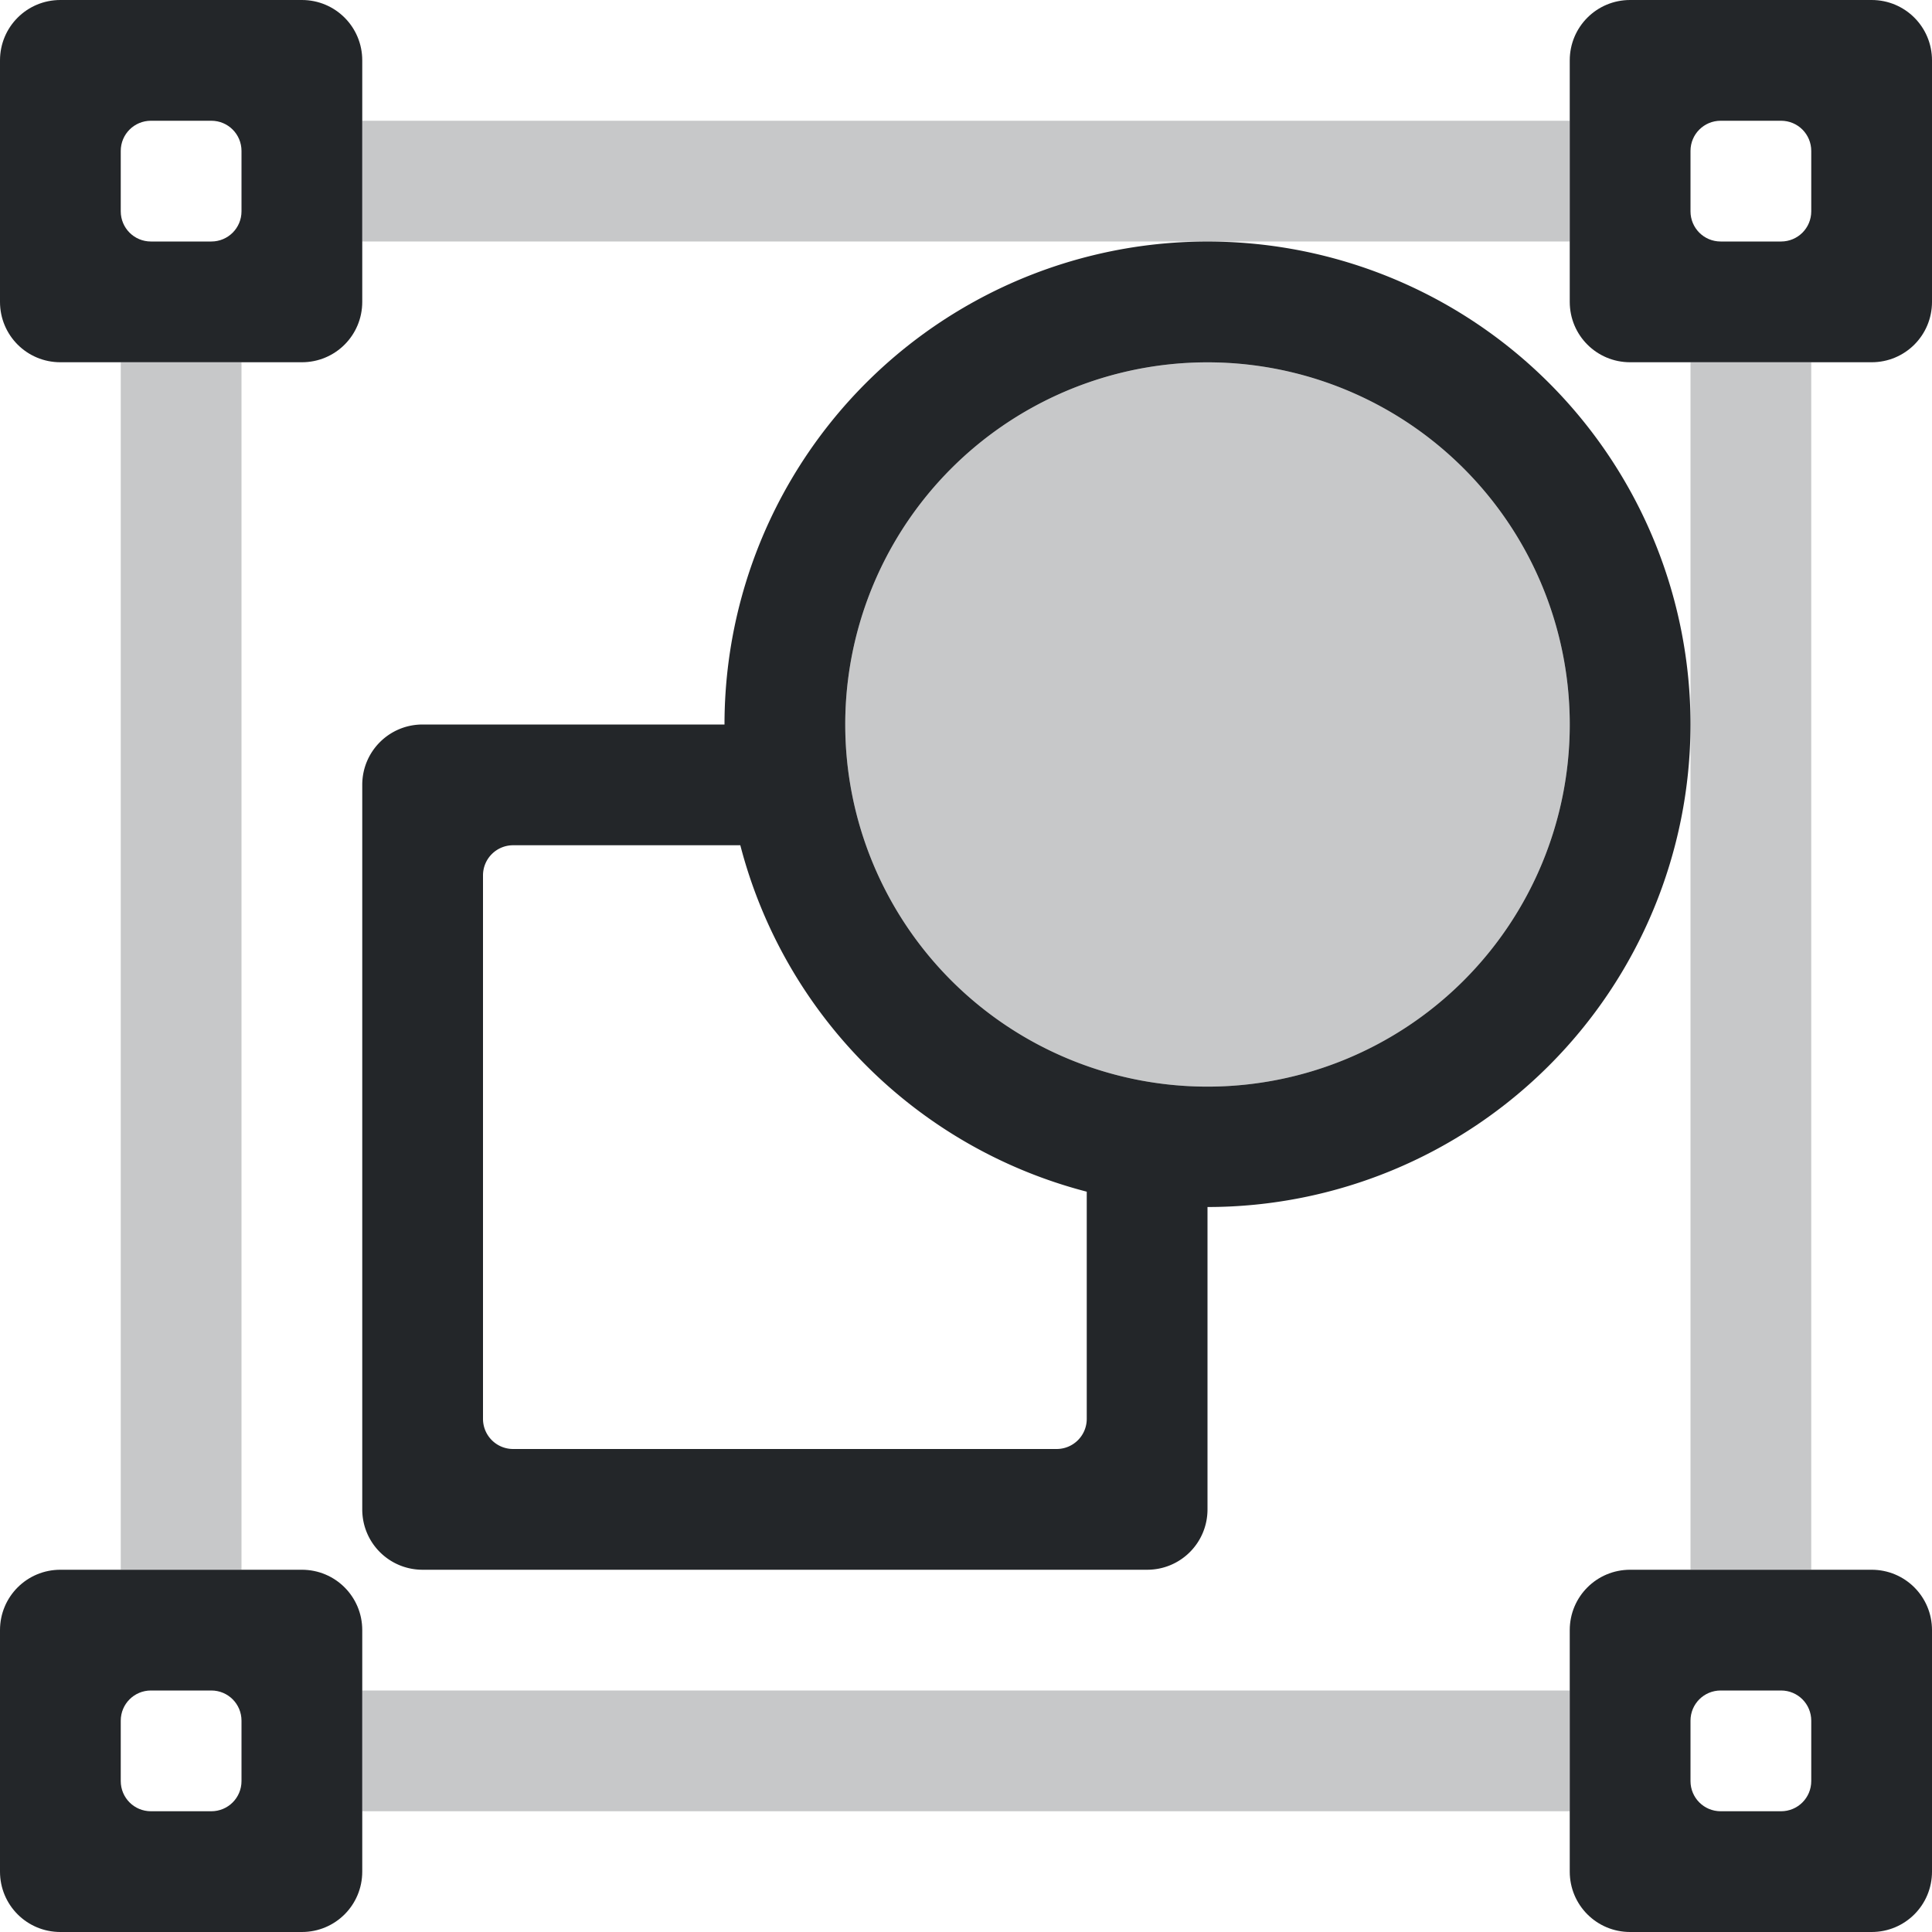 <svg width="16" height="16" version="1.1" xmlns="http://www.w3.org/2000/svg">
 <g fill="#232629">
  <rect x="3" y="1" width="10" height="1" opacity=".25" style="paint-order:normal"/>
  <rect x="3" y="14" width="10" height="1" opacity=".25" style="paint-order:normal"/>
  <rect transform="rotate(90)" x="3" y="-15" width="10" height="1" opacity=".25" style="paint-order:normal"/>
  <rect transform="rotate(90)" x="3" y="-2" width="10" height="1" opacity=".25" style="paint-order:normal"/>
  <path d="m0.5 0c-0.277 0-0.5 0.223-0.5 0.5v2c0 0.277 0.223 0.5 0.5 0.5h2c0.277 0 0.5-0.223 0.5-0.5v-2c0-0.277-0.223-0.5-0.5-0.5h-2zm0.75 1h0.5c0.139 0 0.25 0.112 0.25 0.25v0.5c0 0.139-0.112 0.25-0.25 0.25h-0.5c-0.139 0-0.25-0.112-0.25-0.25v-0.5c0-0.139 0.112-0.25 0.25-0.25z" style="paint-order:normal"/>
  <path d="m13.5 0c-0.277 0-0.5 0.223-0.5 0.5v2c0 0.277 0.223 0.5 0.5 0.5h2c0.277 0 0.5-0.223 0.5-0.5v-2c0-0.277-0.223-0.5-0.5-0.5zm0.75 1h0.5c0.139 0 0.25 0.112 0.25 0.25v0.5c0 0.139-0.112 0.25-0.25 0.25h-0.5c-0.139 0-0.25-0.112-0.25-0.25v-0.5c0-0.139 0.112-0.25 0.25-0.25z" style="paint-order:normal"/>
  <path d="m0.5 13c-0.277 0-0.5 0.223-0.5 0.5v2c0 0.277 0.223 0.5 0.5 0.5h2c0.277 0 0.5-0.223 0.5-0.5v-2c0-0.277-0.223-0.5-0.5-0.5zm0.75 1h0.5c0.139 0 0.25 0.112 0.25 0.25v0.5c0 0.139-0.112 0.25-0.25 0.25h-0.5c-0.139 0-0.25-0.112-0.25-0.25v-0.5c0-0.139 0.112-0.25 0.25-0.25z" style="paint-order:normal"/>
  <path d="m13.5 13c-0.277 0-0.5 0.223-0.5 0.5v2c0 0.277 0.223 0.5 0.5 0.5h2c0.277 0 0.5-0.223 0.5-0.5v-2c0-0.277-0.223-0.5-0.5-0.5zm0.75 1h0.5c0.139 0 0.25 0.112 0.25 0.25v0.5c0 0.139-0.112 0.25-0.25 0.25h-0.5c-0.139 0-0.25-0.112-0.25-0.25v-0.5c0-0.139 0.112-0.25 0.25-0.25z" style="paint-order:normal"/>
  <path d="m10.117 2.002a4 4 0 0 0-4.117 3.998 4 4 0 0 0 0.014 0.287 4 4 0 0 1-0.014-0.287h-2.5c-0.277 0-0.5 0.223-0.5 0.5v6c0 0.277 0.223 0.5 0.5 0.5h6c0.277 0 0.5-0.223 0.5-0.5v-2.504a4 4 0 0 0 4-3.996 4 4 0 0 0-3.883-3.998zm-0.031 1a3 2.999 0 0 1 2.914 2.998 3 2.999 0 0 1-6 0 3 2.999 0 0 1 3.086-2.998zm-4.045 3.543a4 4 0 0 0 0.018 0.115 4 4 0 0 1-0.018-0.115zm-1.791 0.455h1.881a4 4 0 0 0 2.869 2.869v1.881c0 0.139-0.112 0.25-0.25 0.25h-4.5c-0.139 0-0.25-0.112-0.25-0.25v-4.5c0-0.139 0.112-0.25 0.25-0.25z" style="paint-order:normal"/>
  <path d="m13 6a3 2.999 0 1 1-6 0 3 2.999 0 1 1 6 0z" opacity=".25" style="font-variant-east_asian:normal;paint-order:normal"/>
 </g>
</svg>
